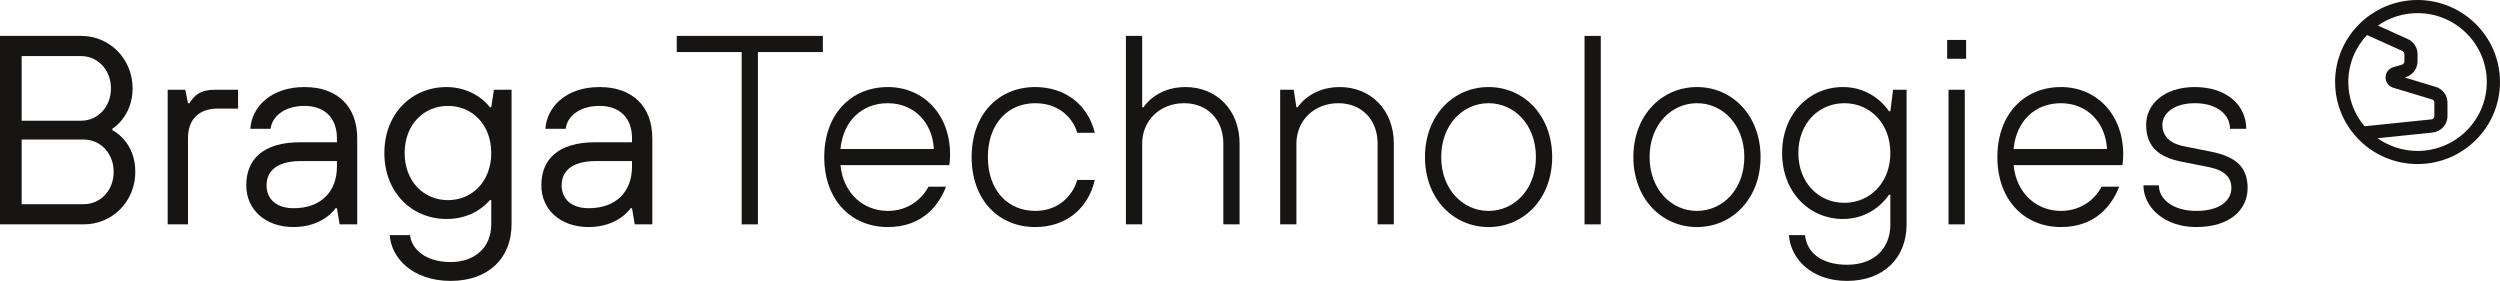 <svg width="178" height="20" viewBox="0 0 178 20" fill="none" xmlns="http://www.w3.org/2000/svg">
<path d="M172.129 0C170.688 0 169.366 0.52 168.342 1.382C168.087 1.595 167.852 1.834 167.632 2.089C166.775 3.107 166.258 4.417 166.258 5.841C166.258 7.051 166.629 8.179 167.266 9.109C167.481 9.421 167.721 9.712 167.987 9.977C169.048 11.032 170.515 11.681 172.129 11.681C175.368 11.681 178 9.062 178 5.841C178 2.619 175.368 0 172.129 0ZM167.199 5.841C167.199 4.547 167.705 3.372 168.531 2.494L171.053 3.632C171.142 3.674 171.194 3.757 171.194 3.85V4.37C171.194 4.474 171.121 4.573 171.022 4.604L170.4 4.786C170.071 4.879 169.852 5.176 169.852 5.513C169.852 5.851 170.071 6.147 170.395 6.246L173.153 7.077C173.258 7.109 173.326 7.202 173.326 7.306V8.262C173.326 8.387 173.231 8.491 173.106 8.501L168.358 8.99C167.632 8.143 167.199 7.041 167.199 5.841ZM172.129 10.746C171.069 10.746 170.087 10.408 169.277 9.842L173.2 9.437C173.806 9.374 174.26 8.87 174.26 8.267V7.311C174.26 6.792 173.921 6.334 173.42 6.184L171.215 5.518L171.283 5.498C171.779 5.352 172.129 4.89 172.129 4.37V3.85C172.129 3.388 171.858 2.972 171.435 2.78L169.309 1.819C170.108 1.263 171.079 0.935 172.129 0.935C174.851 0.935 177.06 3.133 177.06 5.841C177.06 8.548 174.851 10.746 172.129 10.746Z" fill="#161514"/>
<path d="M0 15.974H5.973C7.997 15.974 9.634 14.345 9.634 12.236C9.634 10.032 7.997 9.265 7.997 9.265V9.169C7.997 9.169 9.442 8.307 9.442 6.294C9.442 4.185 7.804 2.556 5.781 2.556H0V15.974ZM1.542 14.537V9.936H5.973C7.129 9.936 8.093 10.895 8.093 12.236C8.093 13.578 7.129 14.537 5.973 14.537H1.542ZM1.542 8.594V3.994H5.781C6.937 3.994 7.9 4.952 7.9 6.294C7.9 7.636 6.937 8.594 5.781 8.594H1.542Z" fill="#161514"/>
<path d="M11.94 15.974H13.385V9.84C13.385 8.498 14.156 7.732 15.505 7.732H16.95V6.39H15.312C14.252 6.39 13.867 6.773 13.481 7.348H13.385L13.192 6.39H11.94V15.974Z" fill="#161514"/>
<path d="M20.906 16.166C23.026 16.166 23.893 14.824 23.893 14.824H23.989L24.182 15.974H25.434V9.84C25.434 7.54 23.989 6.198 21.677 6.198C19.268 6.198 17.919 7.636 17.823 9.169H19.268C19.364 8.307 20.232 7.54 21.677 7.54C23.122 7.54 23.989 8.403 23.989 9.84V10.128H21.388C18.69 10.128 17.534 11.374 17.534 13.195C17.534 14.92 18.883 16.166 20.906 16.166ZM20.906 14.824C19.654 14.824 18.979 14.153 18.979 13.195C18.979 12.236 19.654 11.47 21.388 11.47H23.989V11.853C23.989 13.674 22.833 14.824 20.906 14.824Z" fill="#161514"/>
<path d="M32.087 20C34.785 20 36.423 18.371 36.423 15.974V6.39H35.17L34.977 7.636H34.881C34.207 6.773 33.051 6.198 31.798 6.198C29.293 6.198 27.366 8.115 27.366 10.895C27.366 13.674 29.293 15.591 31.798 15.591C33.051 15.591 34.11 15.112 34.881 14.249H34.977V15.974C34.977 17.604 33.821 18.658 32.087 18.658C30.257 18.658 29.293 17.7 29.197 16.741H27.752C27.848 18.371 29.39 20 32.087 20ZM31.895 14.249C30.16 14.249 28.811 12.907 28.811 10.895C28.811 8.882 30.16 7.54 31.895 7.54C33.629 7.54 34.977 8.882 34.977 10.895C34.977 12.907 33.629 14.249 31.895 14.249Z" fill="#161514"/>
<path d="M41.916 16.166C44.035 16.166 44.903 14.824 44.903 14.824H44.999L45.192 15.974H46.444V9.84C46.444 7.54 44.999 6.198 42.687 6.198C40.278 6.198 38.929 7.636 38.833 9.169H40.278C40.374 8.307 41.241 7.54 42.687 7.54C44.132 7.54 44.999 8.403 44.999 9.84V10.128H42.398C39.7 10.128 38.544 11.374 38.544 13.195C38.544 14.92 39.893 16.166 41.916 16.166ZM41.916 14.824C40.663 14.824 39.989 14.153 39.989 13.195C39.989 12.236 40.663 11.47 42.398 11.47H44.999V11.853C44.999 13.674 43.843 14.824 41.916 14.824Z" fill="#161514"/>
<path d="M52.808 15.974H53.964V3.706H58.589V2.556H48.184V3.706H52.808V15.974Z" fill="#161514"/>
<path d="M63.214 16.166C65.719 16.166 66.875 14.556 67.357 13.291H66.104C65.719 14.057 64.755 15.016 63.214 15.016C61.48 15.016 60.035 13.77 59.842 11.757H67.588C67.588 11.757 67.646 11.47 67.646 10.99C67.646 8.115 65.719 6.198 63.214 6.198C60.613 6.198 58.686 8.115 58.686 11.182C58.686 14.249 60.613 16.166 63.214 16.166ZM59.842 10.607C60.035 8.594 61.383 7.348 63.214 7.348C65.044 7.348 66.393 8.69 66.49 10.607H59.842Z" fill="#161514"/>
<path d="M73.71 16.166C75.829 16.166 77.467 14.92 77.949 12.812H76.696C76.504 13.578 75.636 15.016 73.71 15.016C71.783 15.016 70.337 13.578 70.337 11.182C70.337 8.786 71.783 7.348 73.71 7.348C75.636 7.348 76.504 8.69 76.696 9.457H77.949C77.467 7.444 75.829 6.198 73.71 6.198C71.108 6.198 69.181 8.115 69.181 11.182C69.181 14.249 71.108 16.166 73.71 16.166Z" fill="#161514"/>
<path d="M80.165 15.974H81.322V10.224C81.322 8.594 82.574 7.348 84.308 7.348C85.946 7.348 87.102 8.498 87.102 10.224V15.974H88.258V10.224C88.258 7.827 86.62 6.198 84.404 6.198C82.285 6.198 81.418 7.636 81.418 7.636H81.322V2.556H80.165V15.974Z" fill="#161514"/>
<path d="M91.148 15.974H92.304V10.224C92.304 8.594 93.556 7.348 95.291 7.348C96.928 7.348 98.085 8.498 98.085 10.224V15.974H99.241V10.224C99.241 7.827 97.603 6.198 95.387 6.198C93.267 6.198 92.4 7.636 92.4 7.636H92.304L92.111 6.39H91.148V15.974Z" fill="#161514"/>
<path d="M105.986 16.166C108.491 16.166 110.515 14.153 110.515 11.182C110.515 8.211 108.491 6.198 105.986 6.198C103.481 6.198 101.458 8.211 101.458 11.182C101.458 14.153 103.481 16.166 105.986 16.166ZM105.986 15.016C104.156 15.016 102.614 13.482 102.614 11.182C102.614 8.882 104.156 7.348 105.986 7.348C107.817 7.348 109.358 8.882 109.358 11.182C109.358 13.482 107.817 15.016 105.986 15.016Z" fill="#161514"/>
<path d="M112.819 15.974H113.975V2.556H112.819V15.974Z" fill="#161514"/>
<path d="M120.824 16.166C123.329 16.166 125.352 14.153 125.352 11.182C125.352 8.211 123.329 6.198 120.824 6.198C118.319 6.198 116.296 8.211 116.296 11.182C116.296 14.153 118.319 16.166 120.824 16.166ZM120.824 15.016C118.994 15.016 117.452 13.482 117.452 11.182C117.452 8.882 118.994 7.348 120.824 7.348C122.655 7.348 124.196 8.882 124.196 11.182C124.196 13.482 122.655 15.016 120.824 15.016Z" fill="#161514"/>
<path d="M131.51 20C134.111 20 135.749 18.371 135.749 15.974V6.39H134.786L134.593 7.923H134.497C134.111 7.348 133.052 6.198 131.221 6.198C128.812 6.198 126.886 8.115 126.886 10.895C126.886 13.674 128.812 15.591 131.221 15.591C133.052 15.591 134.111 14.441 134.497 13.866H134.593V15.974C134.593 17.7 133.437 18.85 131.51 18.85C129.583 18.85 128.62 17.891 128.523 16.741H127.367C127.502 18.466 129.005 20 131.51 20ZM131.317 14.441C129.487 14.441 128.042 13.003 128.042 10.895C128.042 8.786 129.487 7.348 131.317 7.348C133.148 7.348 134.593 8.786 134.593 10.895C134.593 13.003 133.148 14.441 131.317 14.441Z" fill="#161514"/>
<path d="M138.735 15.974H139.891V6.39H138.735V15.974ZM138.639 4.185H139.988V2.843H138.639V4.185Z" fill="#161514"/>
<path d="M146.741 16.166C149.246 16.166 150.402 14.556 150.884 13.291H149.631C149.246 14.057 148.282 15.016 146.741 15.016C145.007 15.016 143.561 13.77 143.369 11.757H151.115C151.115 11.757 151.173 11.47 151.173 10.99C151.173 8.115 149.246 6.198 146.741 6.198C144.14 6.198 142.213 8.115 142.213 11.182C142.213 14.249 144.14 16.166 146.741 16.166ZM143.369 10.607C143.561 8.594 144.91 7.348 146.741 7.348C148.571 7.348 149.92 8.69 150.017 10.607H143.369Z" fill="#161514"/>
<path d="M156.369 16.166C158.778 16.166 160.03 14.92 160.03 13.387C160.03 11.949 159.26 11.163 157.429 10.799L155.502 10.415C154.442 10.204 153.961 9.649 153.961 8.882C153.961 8.115 154.731 7.348 156.273 7.348C157.911 7.348 158.778 8.211 158.778 9.169H159.934C159.934 7.54 158.585 6.198 156.273 6.198C154.057 6.198 152.805 7.444 152.805 8.882C152.805 10.415 153.672 11.182 155.309 11.508L157.236 11.891C158.392 12.121 158.874 12.62 158.874 13.387C158.874 14.249 158.103 15.016 156.369 15.016C154.712 15.016 153.71 14.172 153.71 13.195H152.612C152.612 14.728 154.076 16.166 156.369 16.166Z" fill="#161514"/>
</svg>
